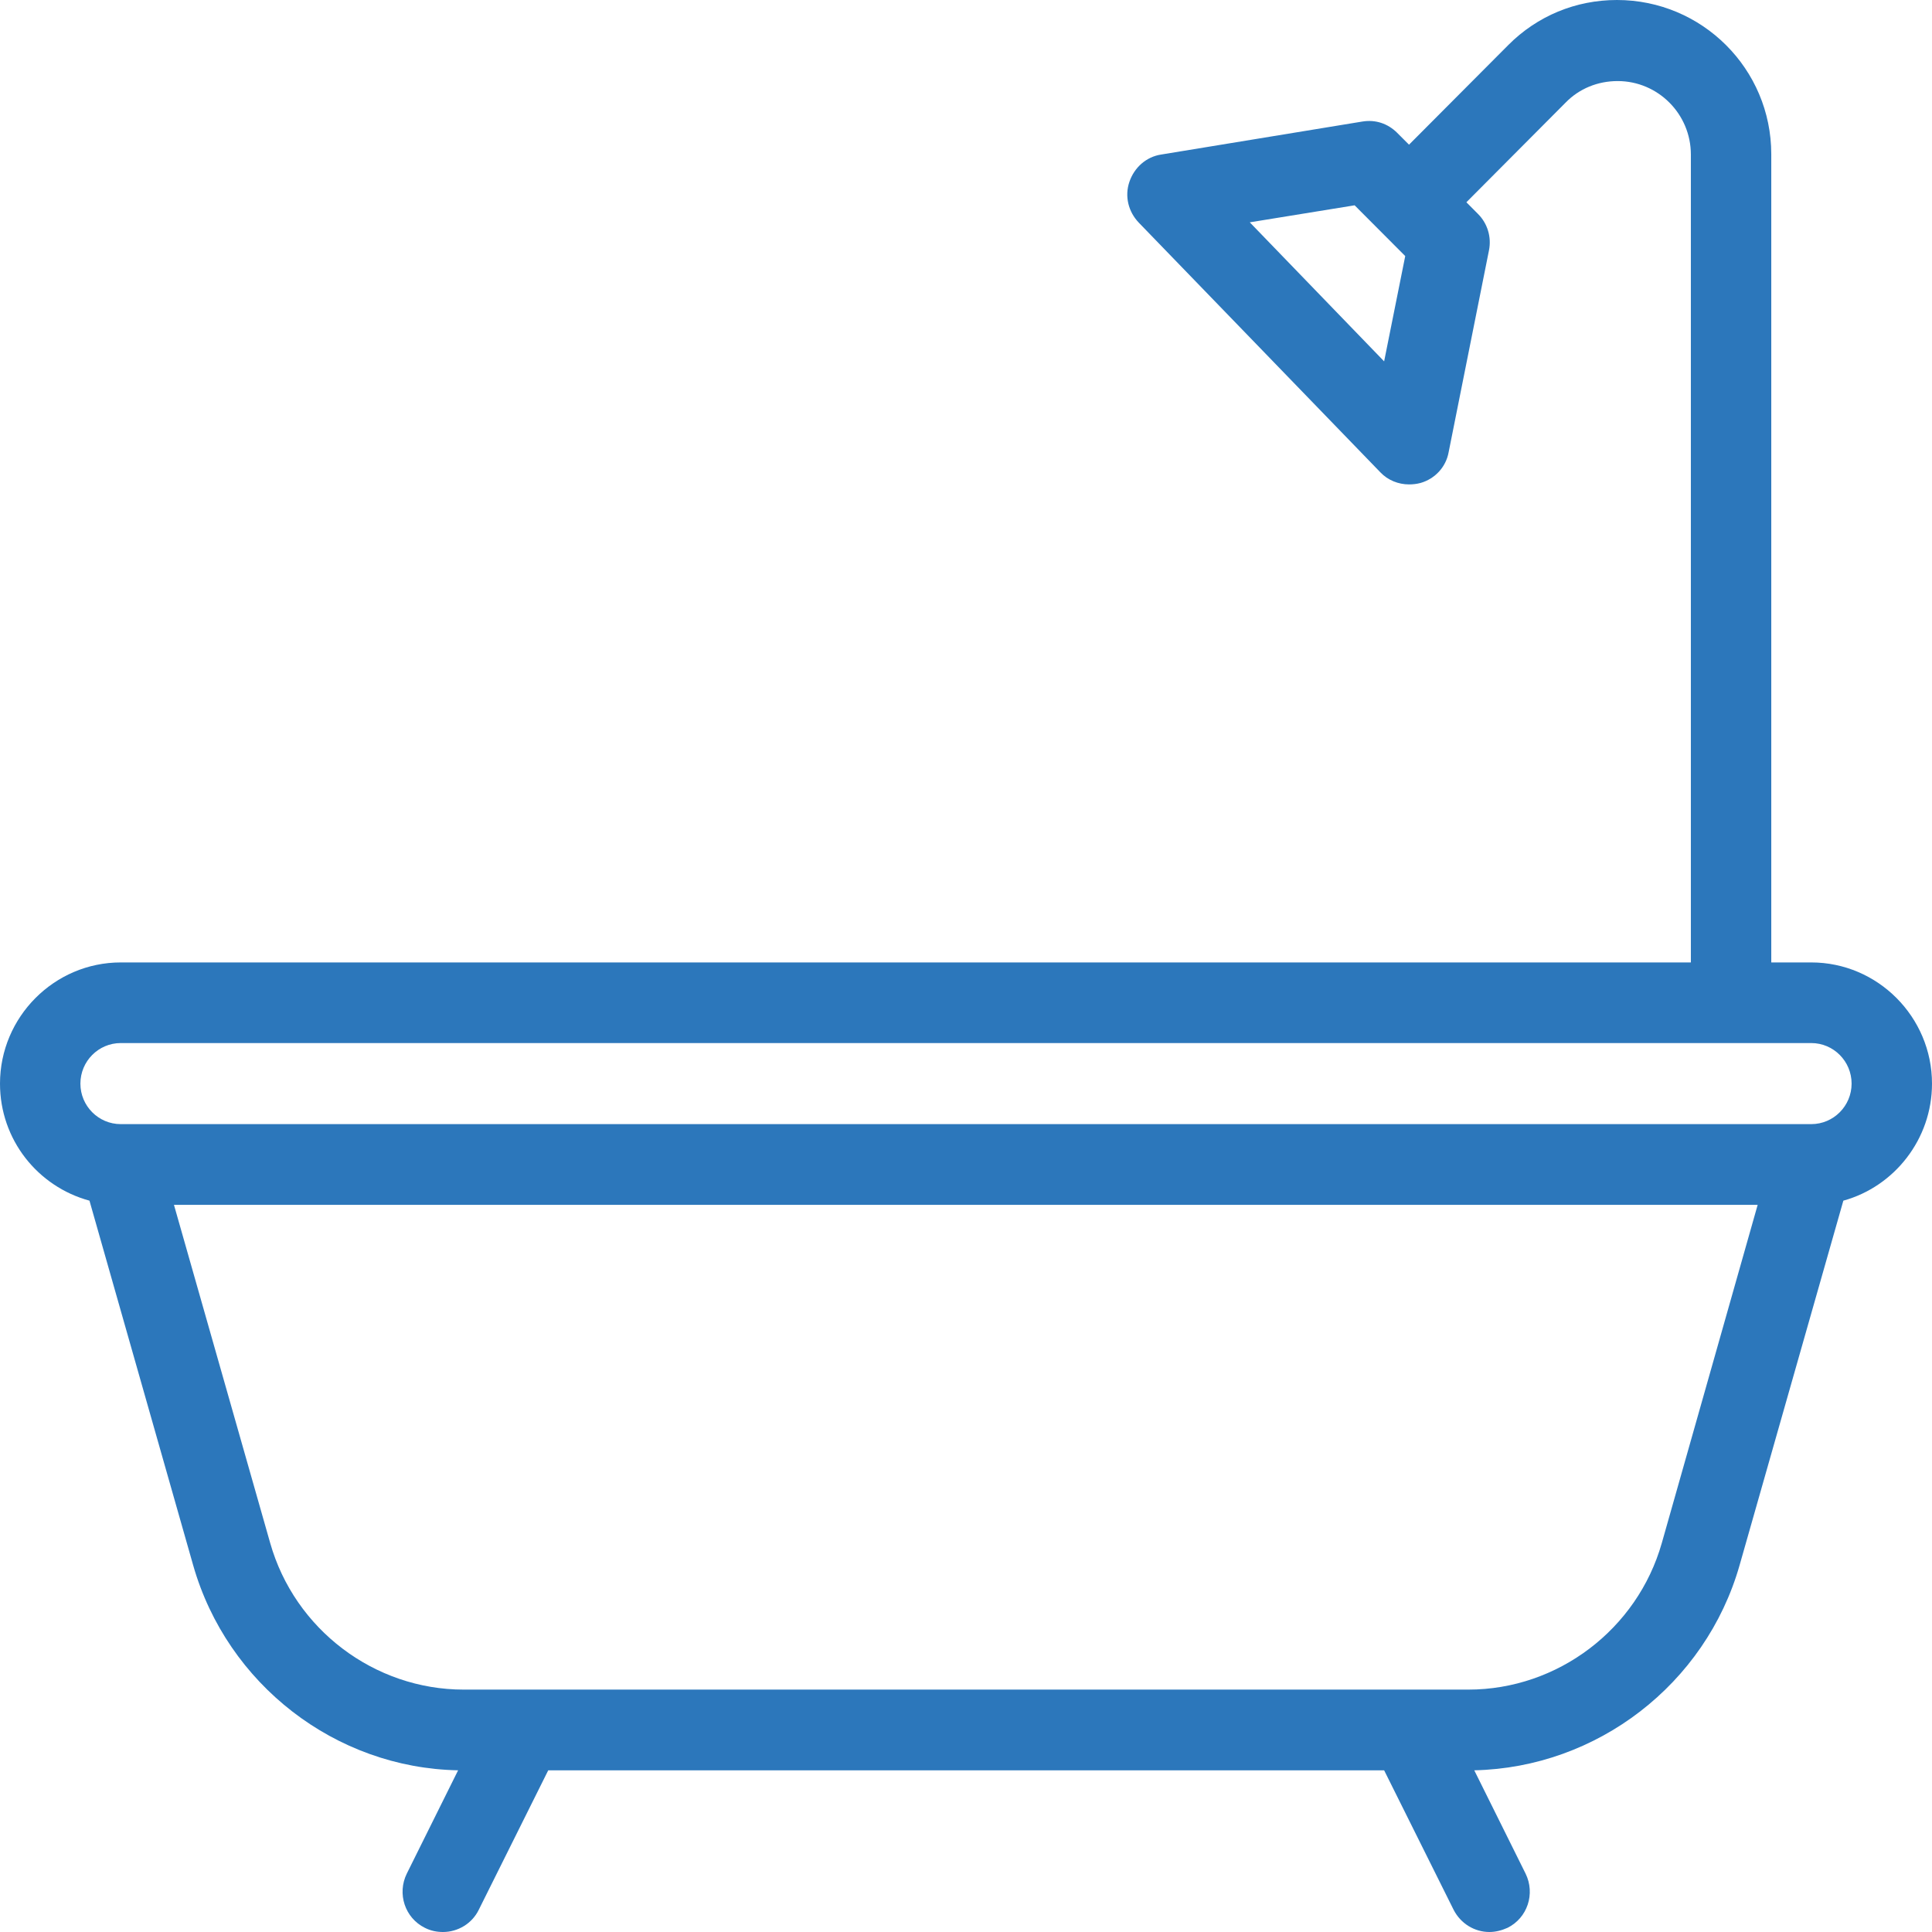 <svg width="26" height="26" viewBox="0 0 26 26" fill="none" xmlns="http://www.w3.org/2000/svg">
<path d="M26 14.583C26 13.686 25.269 12.952 24.375 12.952H23.837V2.075C23.837 0.928 22.907 0 21.76 0C21.206 0 20.688 0.214 20.297 0.607L18.962 1.947L18.804 1.789C18.677 1.662 18.51 1.606 18.332 1.636L15.625 2.08C15.427 2.11 15.265 2.253 15.199 2.447C15.133 2.64 15.184 2.849 15.326 2.997L18.576 6.356C18.677 6.463 18.82 6.519 18.962 6.519C19.012 6.519 19.063 6.514 19.119 6.499C19.312 6.443 19.459 6.285 19.495 6.086L20.038 3.369C20.074 3.191 20.018 3.007 19.891 2.88L19.734 2.722L21.069 1.381C21.252 1.193 21.501 1.091 21.77 1.091C22.313 1.091 22.755 1.534 22.755 2.08V12.952H1.625C0.731 12.952 0 13.686 0 14.583C0 15.337 0.508 15.969 1.204 16.158L2.6 21.066C3.057 22.666 4.514 23.793 6.165 23.824L5.474 25.215C5.342 25.485 5.449 25.811 5.718 25.944C5.799 25.985 5.88 26 5.962 26C6.16 26 6.353 25.888 6.444 25.699L7.378 23.824H18.627L19.561 25.699C19.657 25.888 19.845 26 20.043 26C20.125 26 20.206 25.98 20.287 25.944C20.556 25.811 20.663 25.485 20.531 25.215L19.84 23.824C21.491 23.788 22.953 22.666 23.41 21.066L24.807 16.158C25.492 15.969 26 15.332 26 14.583ZM18.627 4.863L16.819 2.992L18.23 2.763L18.911 3.446L18.627 4.863ZM1.625 14.037H23.288H24.375C24.675 14.037 24.918 14.282 24.918 14.583C24.918 14.883 24.675 15.128 24.375 15.128H1.625C1.325 15.128 1.082 14.883 1.082 14.583C1.082 14.282 1.325 14.037 1.625 14.037ZM22.364 20.765C22.034 21.927 20.963 22.738 19.759 22.738H6.241C5.037 22.738 3.966 21.927 3.636 20.765L2.341 16.214H23.654L22.364 20.765Z" fill="#2C77BB"/>
</svg>
